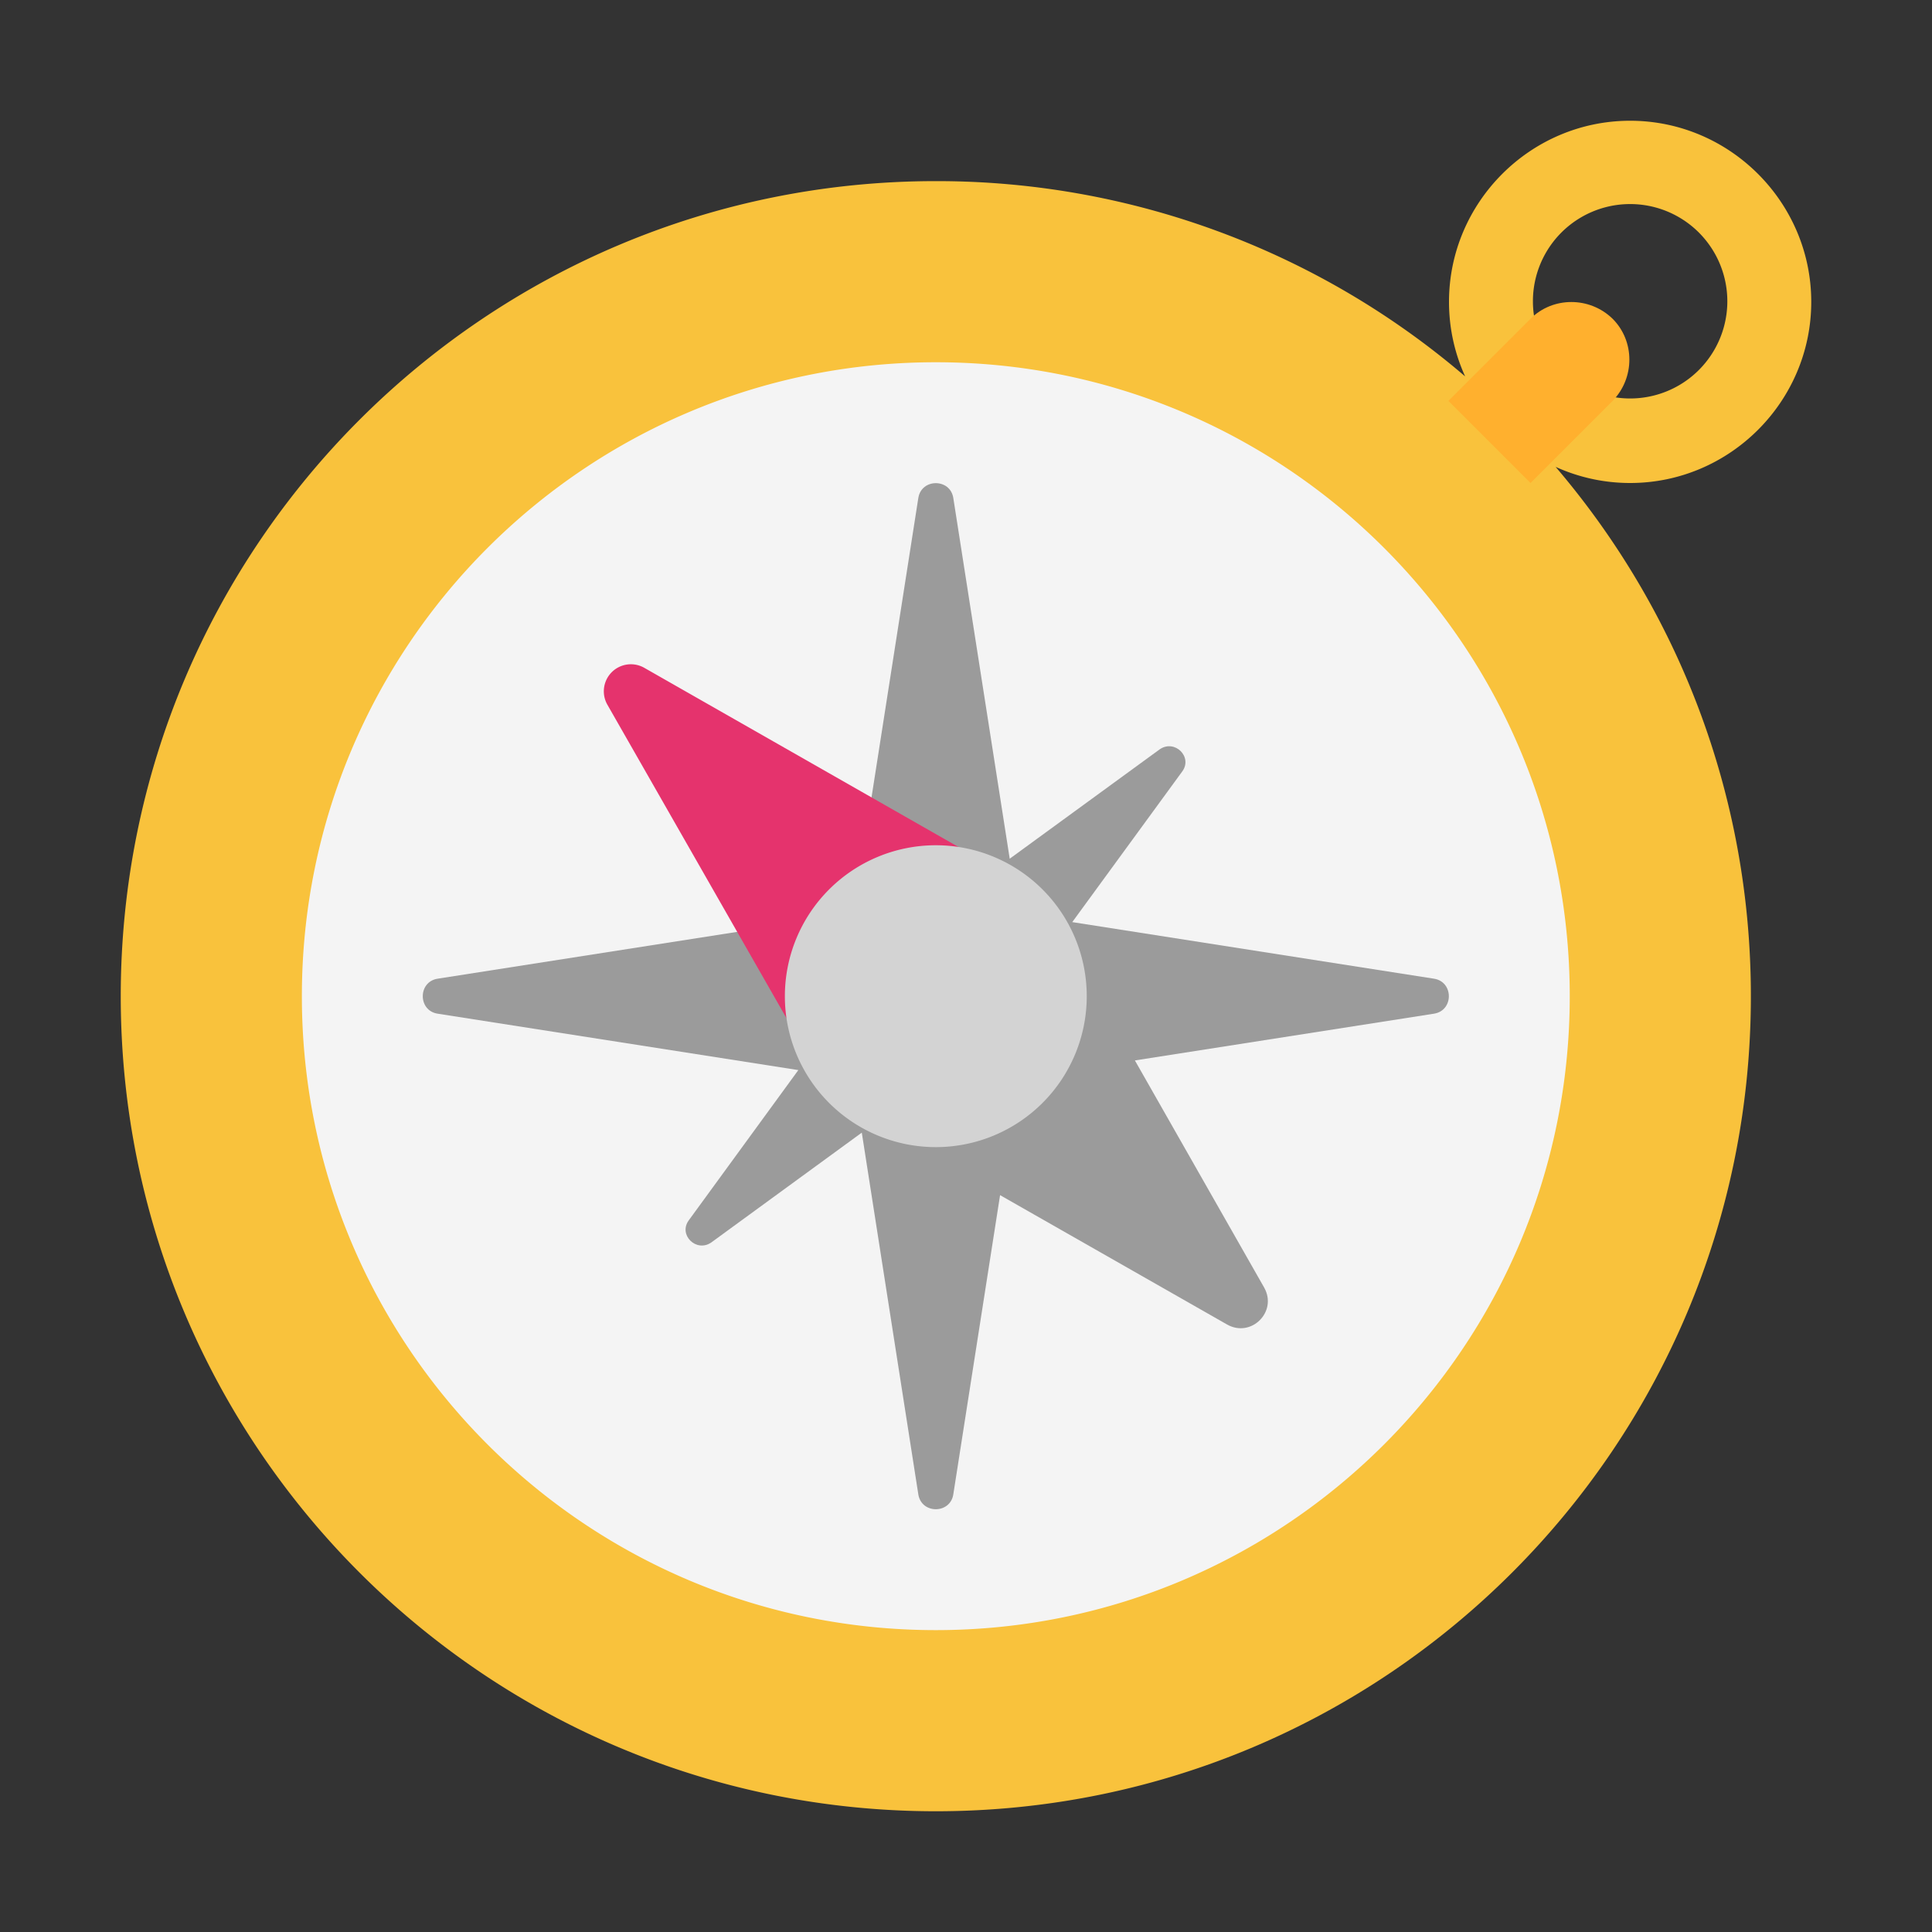 <svg width="32" height="32" fill="none" xmlns="http://www.w3.org/2000/svg"><rect width="100%" height="100%" fill="#333333" stroke="none"/><path d="M15.5 28C21.851 28 27 22.851 27 16.5S21.851 5 15.5 5 4 10.149 4 16.5 9.149 28 15.5 28Z" fill="#F4F4F4"/><path d="M25.766 7.733c.377.171.795.267 1.234.267 1.65 0 3-1.35 3-3s-1.35-3-3-3-3 1.35-3 3c0 .44.096.857.267 1.234A13.447 13.447 0 0 0 15.5 3C8.044 3 2 9.044 2 16.5S8.044 30 15.5 30 29 23.956 29 16.5c0-3.346-1.218-6.408-3.234-8.767ZM25.39 4.99a1.609 1.609 0 1 1 3.22 0 1.609 1.609 0 1 1-3.22 0ZM26 16.5C26 22.299 21.299 27 15.5 27S5 22.299 5 16.5 9.701 6 15.5 6 26 10.701 26 16.5Z" fill="#F9C23C"/><path d="m25.35 8-1.36-1.36 1.36-1.36c.37-.37.98-.37 1.36 0 .37.37.37.98 0 1.36L25.35 8Z" fill="#FFB02E"/><path d="M13.223 17.724 11.41 20.21c-.18.24.12.54.37.37l2.494-1.82.936 5.99c.05.33.53.33.58 0l1.076-6.884 6.884-1.076c.33-.05.33-.53 0-.58l-5.99-.937 1.82-2.493c.18-.24-.12-.54-.37-.37l-2.486 1.813-.934-5.973c-.05-.33-.53-.33-.58 0l-1.076 6.884L7.25 16.21c-.33.05-.33.53 0 .58l5.973.934Z" fill="#9B9B9B"/><path d="m17.338 15 3.601 6.327c.224.398-.214.836-.613.612L14 18.334 17.338 15Z" fill="#9B9B9B"/><path d="m13.676 18-3.616-6.328a.448.448 0 0 1 .611-.611L17 14.67 13.676 18Z" fill="#E5336D"/><path d="M15.5 19a2.5 2.5 0 1 0 0-5 2.5 2.5 0 0 0 0 5Z" fill="#D3D3D3"/></svg>